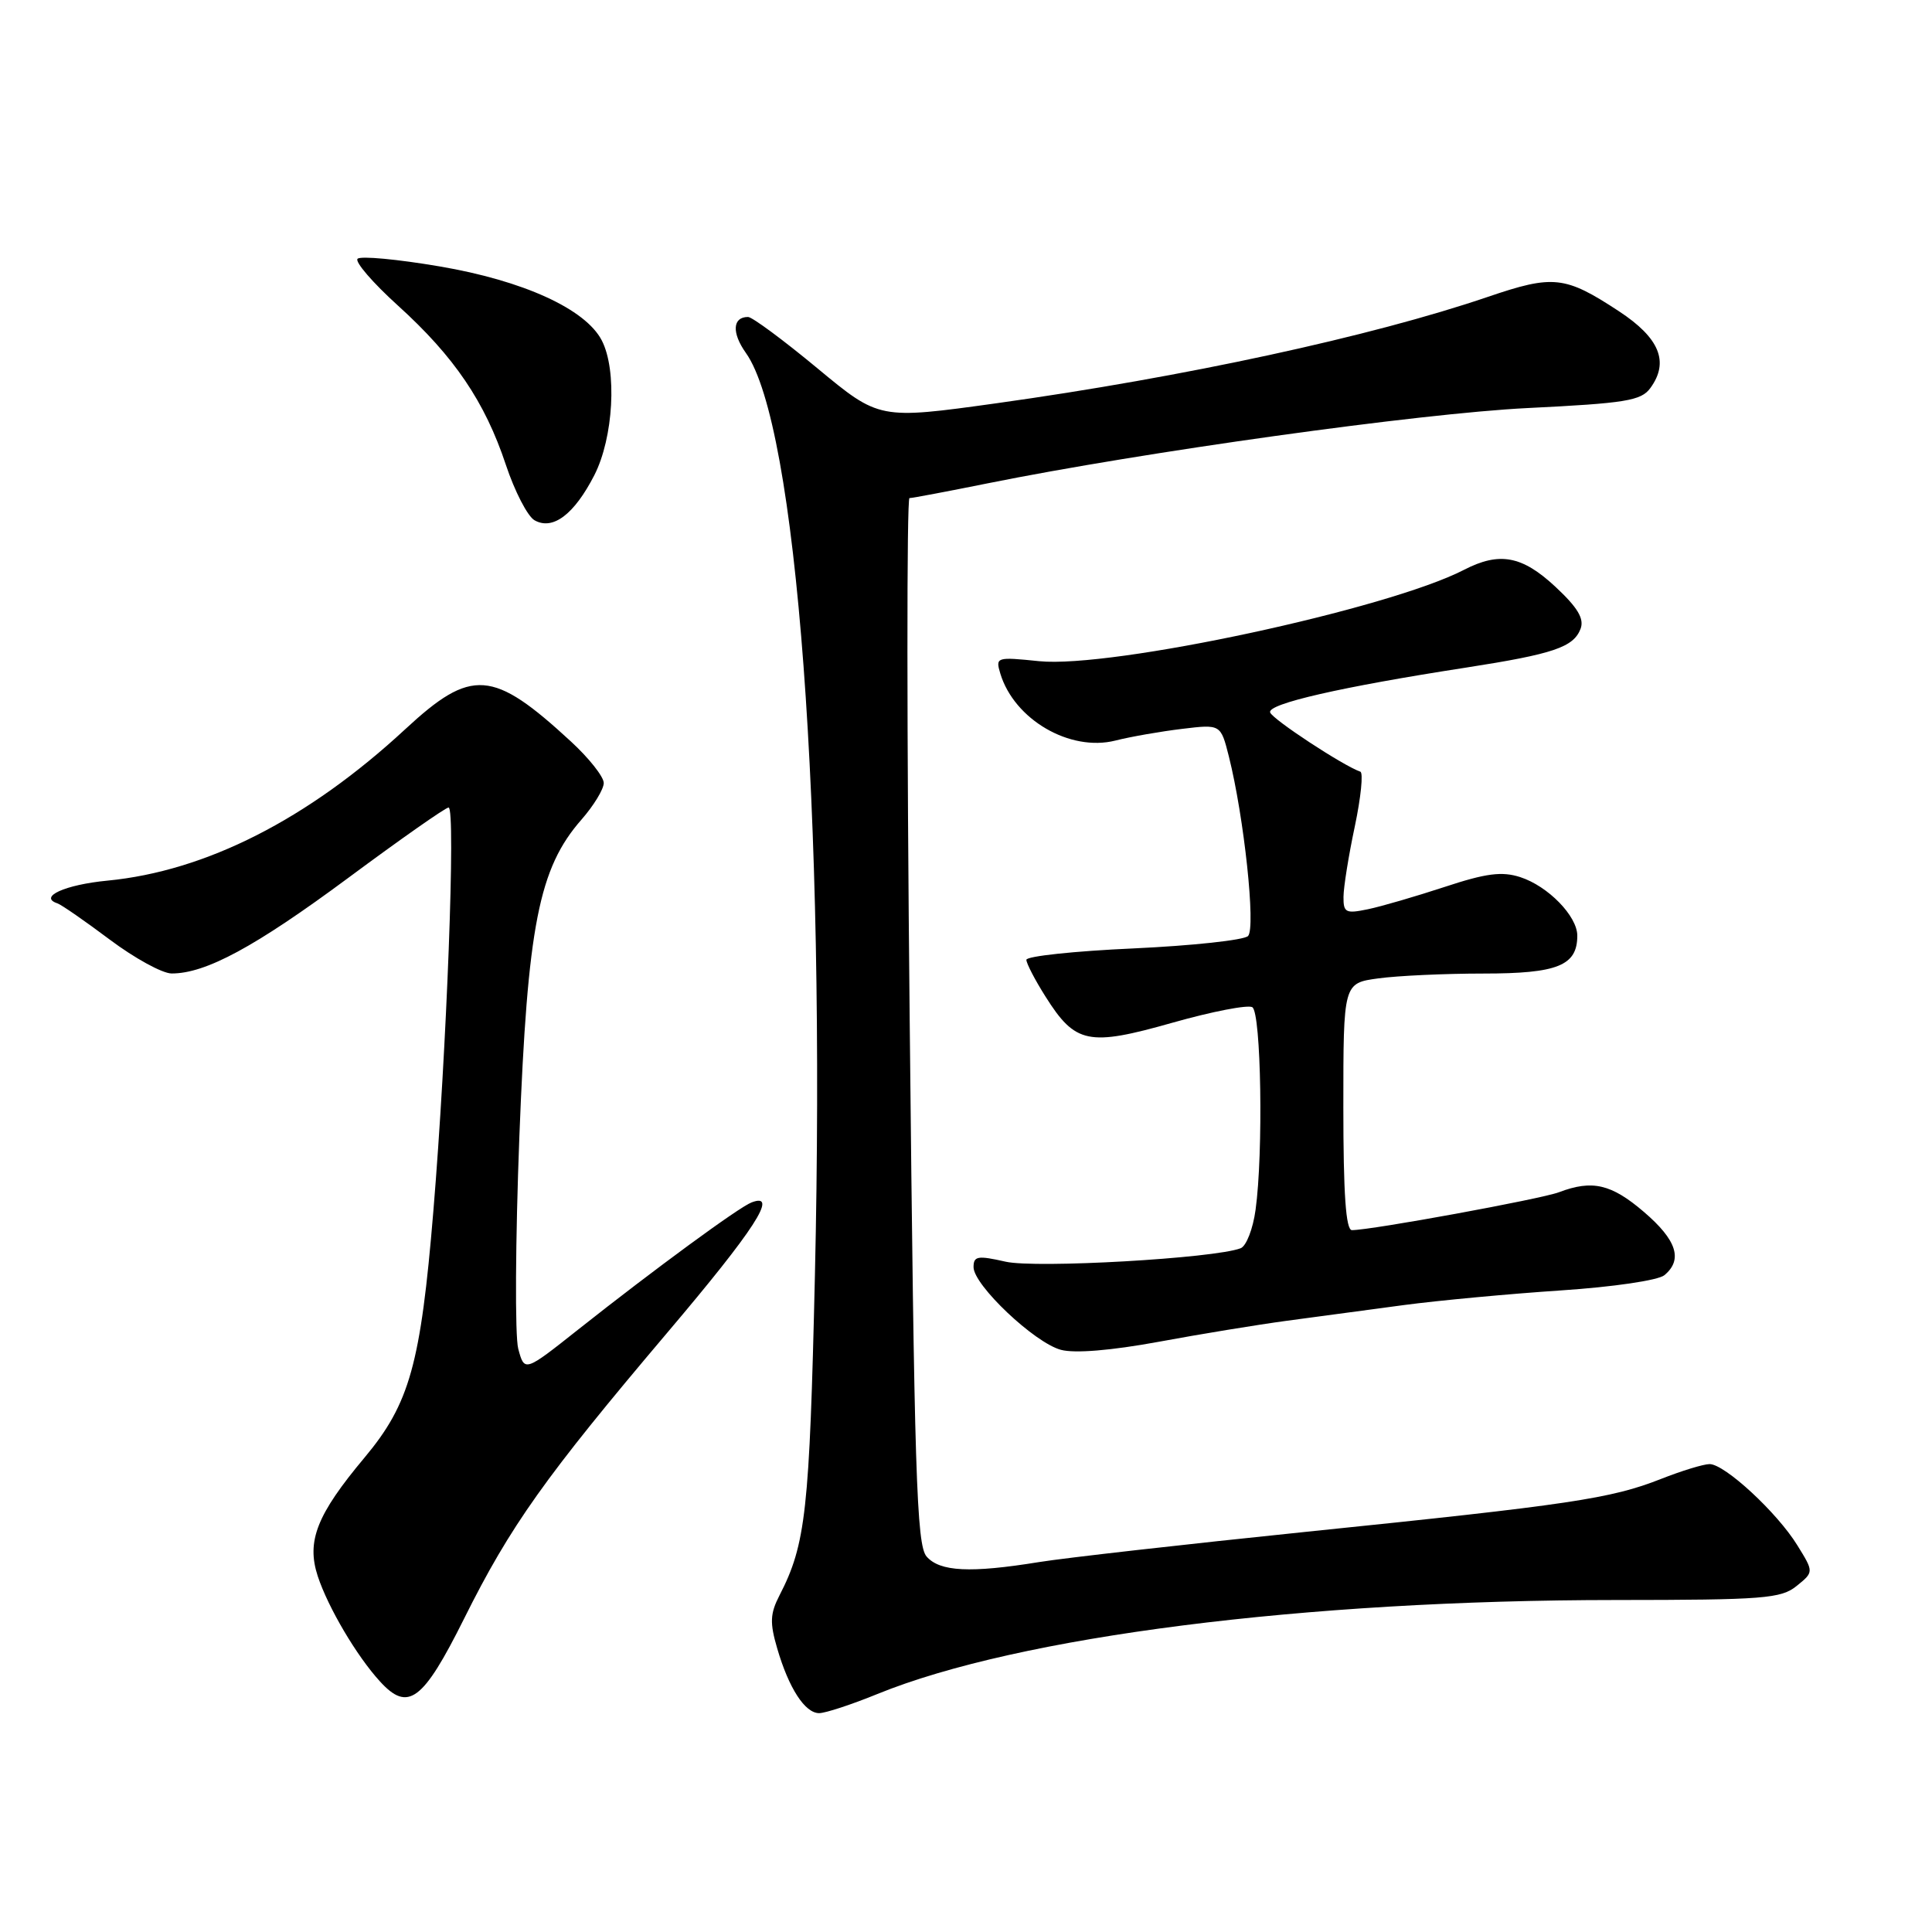 <?xml version="1.0" encoding="UTF-8" standalone="no"?>
<!DOCTYPE svg PUBLIC "-//W3C//DTD SVG 1.1//EN" "http://www.w3.org/Graphics/SVG/1.1/DTD/svg11.dtd" >
<svg xmlns="http://www.w3.org/2000/svg" xmlns:xlink="http://www.w3.org/1999/xlink" version="1.1" viewBox="0 0 256 256">
 <g >
 <path fill="currentColor"
d=" M 116.27 224.46 C 135.01 216.83 172.83 212.02 214.14 212.01 C 233.70 212.00 236.00 211.82 238.06 210.15 C 240.35 208.30 240.35 208.30 238.15 204.75 C 235.48 200.42 228.54 194.00 226.53 194.00 C 225.73 194.00 222.82 194.89 220.06 195.98 C 213.46 198.58 208.03 199.39 173.20 202.96 C 157.08 204.62 141.10 206.43 137.70 206.98 C 128.58 208.46 124.54 208.26 122.78 206.25 C 121.45 204.73 121.15 195.34 120.54 135.25 C 120.15 97.16 120.14 66.00 120.51 66.00 C 120.88 66.00 125.53 65.12 130.84 64.05 C 151.53 59.88 188.10 54.78 202.39 54.07 C 215.41 53.43 217.46 53.10 218.68 51.42 C 221.21 47.96 219.91 44.78 214.50 41.23 C 207.37 36.55 205.82 36.38 197.14 39.34 C 181.69 44.60 156.94 49.96 132.00 53.44 C 116.50 55.59 116.50 55.59 108.31 48.80 C 103.80 45.06 99.67 42.00 99.12 42.00 C 97.06 42.00 96.94 44.10 98.83 46.76 C 105.59 56.26 109.40 107.17 107.98 169.00 C 107.26 200.24 106.78 204.62 103.28 211.41 C 102.04 213.82 101.99 215.03 102.98 218.41 C 104.52 223.70 106.66 227.00 108.54 227.00 C 109.37 227.00 112.84 225.86 116.27 224.46 Z  M 61.50 214.47 C 67.64 202.15 72.25 195.68 88.39 176.62 C 100.02 162.90 103.24 157.93 99.58 159.33 C 97.89 159.98 86.67 168.21 76.64 176.15 C 69.50 181.81 69.50 181.81 68.67 178.72 C 68.22 177.03 68.29 164.36 68.82 150.57 C 69.90 122.65 71.40 115.04 77.05 108.60 C 78.67 106.75 80.00 104.57 80.00 103.75 C 80.00 102.93 78.05 100.46 75.66 98.26 C 65.29 88.69 62.49 88.48 53.70 96.62 C 40.82 108.55 27.30 115.43 14.22 116.69 C 8.60 117.23 5.05 118.85 7.61 119.70 C 8.14 119.88 11.26 122.04 14.54 124.50 C 17.82 126.96 21.50 128.98 22.73 128.99 C 27.25 129.01 33.81 125.46 46.11 116.35 C 53.04 111.21 59.04 107.00 59.44 107.00 C 60.41 107.00 59.19 139.25 57.42 160.50 C 55.74 180.78 54.28 185.99 48.31 193.13 C 41.97 200.70 40.59 204.21 42.10 208.84 C 43.47 213.00 47.25 219.41 50.34 222.79 C 54.07 226.89 56.04 225.42 61.50 214.47 Z  M 170.50 175.01 C 174.35 174.49 181.32 173.56 186.00 172.93 C 190.68 172.31 200.03 171.44 206.79 170.99 C 213.74 170.53 219.72 169.65 220.54 168.97 C 223.02 166.91 222.18 164.31 217.82 160.58 C 213.50 156.88 210.98 156.30 206.56 157.98 C 204.18 158.88 181.70 163.00 179.14 163.00 C 178.33 163.00 178.00 158.21 178.00 146.64 C 178.00 130.27 178.00 130.27 182.64 129.64 C 185.19 129.29 191.46 129.00 196.57 129.00 C 206.39 129.00 209.00 127.95 209.00 123.98 C 209.00 121.39 205.12 117.41 201.43 116.22 C 199.01 115.44 196.91 115.71 191.43 117.52 C 187.62 118.77 183.04 120.11 181.25 120.48 C 178.32 121.09 178.00 120.93 178.02 118.83 C 178.03 117.55 178.70 113.35 179.52 109.50 C 180.33 105.65 180.66 102.39 180.25 102.25 C 178.00 101.48 168.60 95.31 168.30 94.40 C 167.92 93.26 177.69 91.02 194.26 88.46 C 205.84 86.66 208.49 85.76 209.43 83.33 C 209.94 81.99 209.07 80.52 206.10 77.75 C 201.69 73.64 198.69 73.08 194.00 75.50 C 183.93 80.71 147.31 88.58 137.69 87.61 C 132.02 87.03 131.89 87.07 132.55 89.26 C 134.40 95.35 141.77 99.64 147.79 98.13 C 149.83 97.61 153.81 96.92 156.63 96.58 C 161.75 95.96 161.75 95.96 162.83 100.23 C 164.85 108.27 166.42 122.98 165.37 124.03 C 164.83 124.57 157.99 125.31 150.19 125.67 C 142.39 126.02 136.00 126.70 136.00 127.18 C 136.00 127.65 137.14 129.85 138.54 132.06 C 142.49 138.32 144.22 138.67 155.34 135.52 C 160.59 134.03 165.36 133.11 165.94 133.46 C 167.11 134.19 167.41 152.76 166.37 160.30 C 166.03 162.82 165.14 165.12 164.39 165.40 C 160.90 166.74 137.25 168.09 133.25 167.18 C 129.55 166.34 129.00 166.43 129.00 167.90 C 129.00 170.28 137.08 177.93 140.58 178.86 C 142.41 179.35 147.23 178.95 153.50 177.80 C 159.00 176.78 166.65 175.53 170.50 175.01 Z  M 78.75 62.97 C 81.29 58.00 81.79 49.08 79.74 45.11 C 77.59 40.95 69.36 37.19 58.25 35.30 C 52.67 34.35 47.78 33.89 47.38 34.29 C 46.99 34.68 49.40 37.48 52.74 40.50 C 60.19 47.25 64.25 53.23 67.03 61.59 C 68.20 65.11 69.91 68.42 70.83 68.94 C 73.25 70.31 76.08 68.17 78.75 62.97 Z "/>
</g>
</svg>